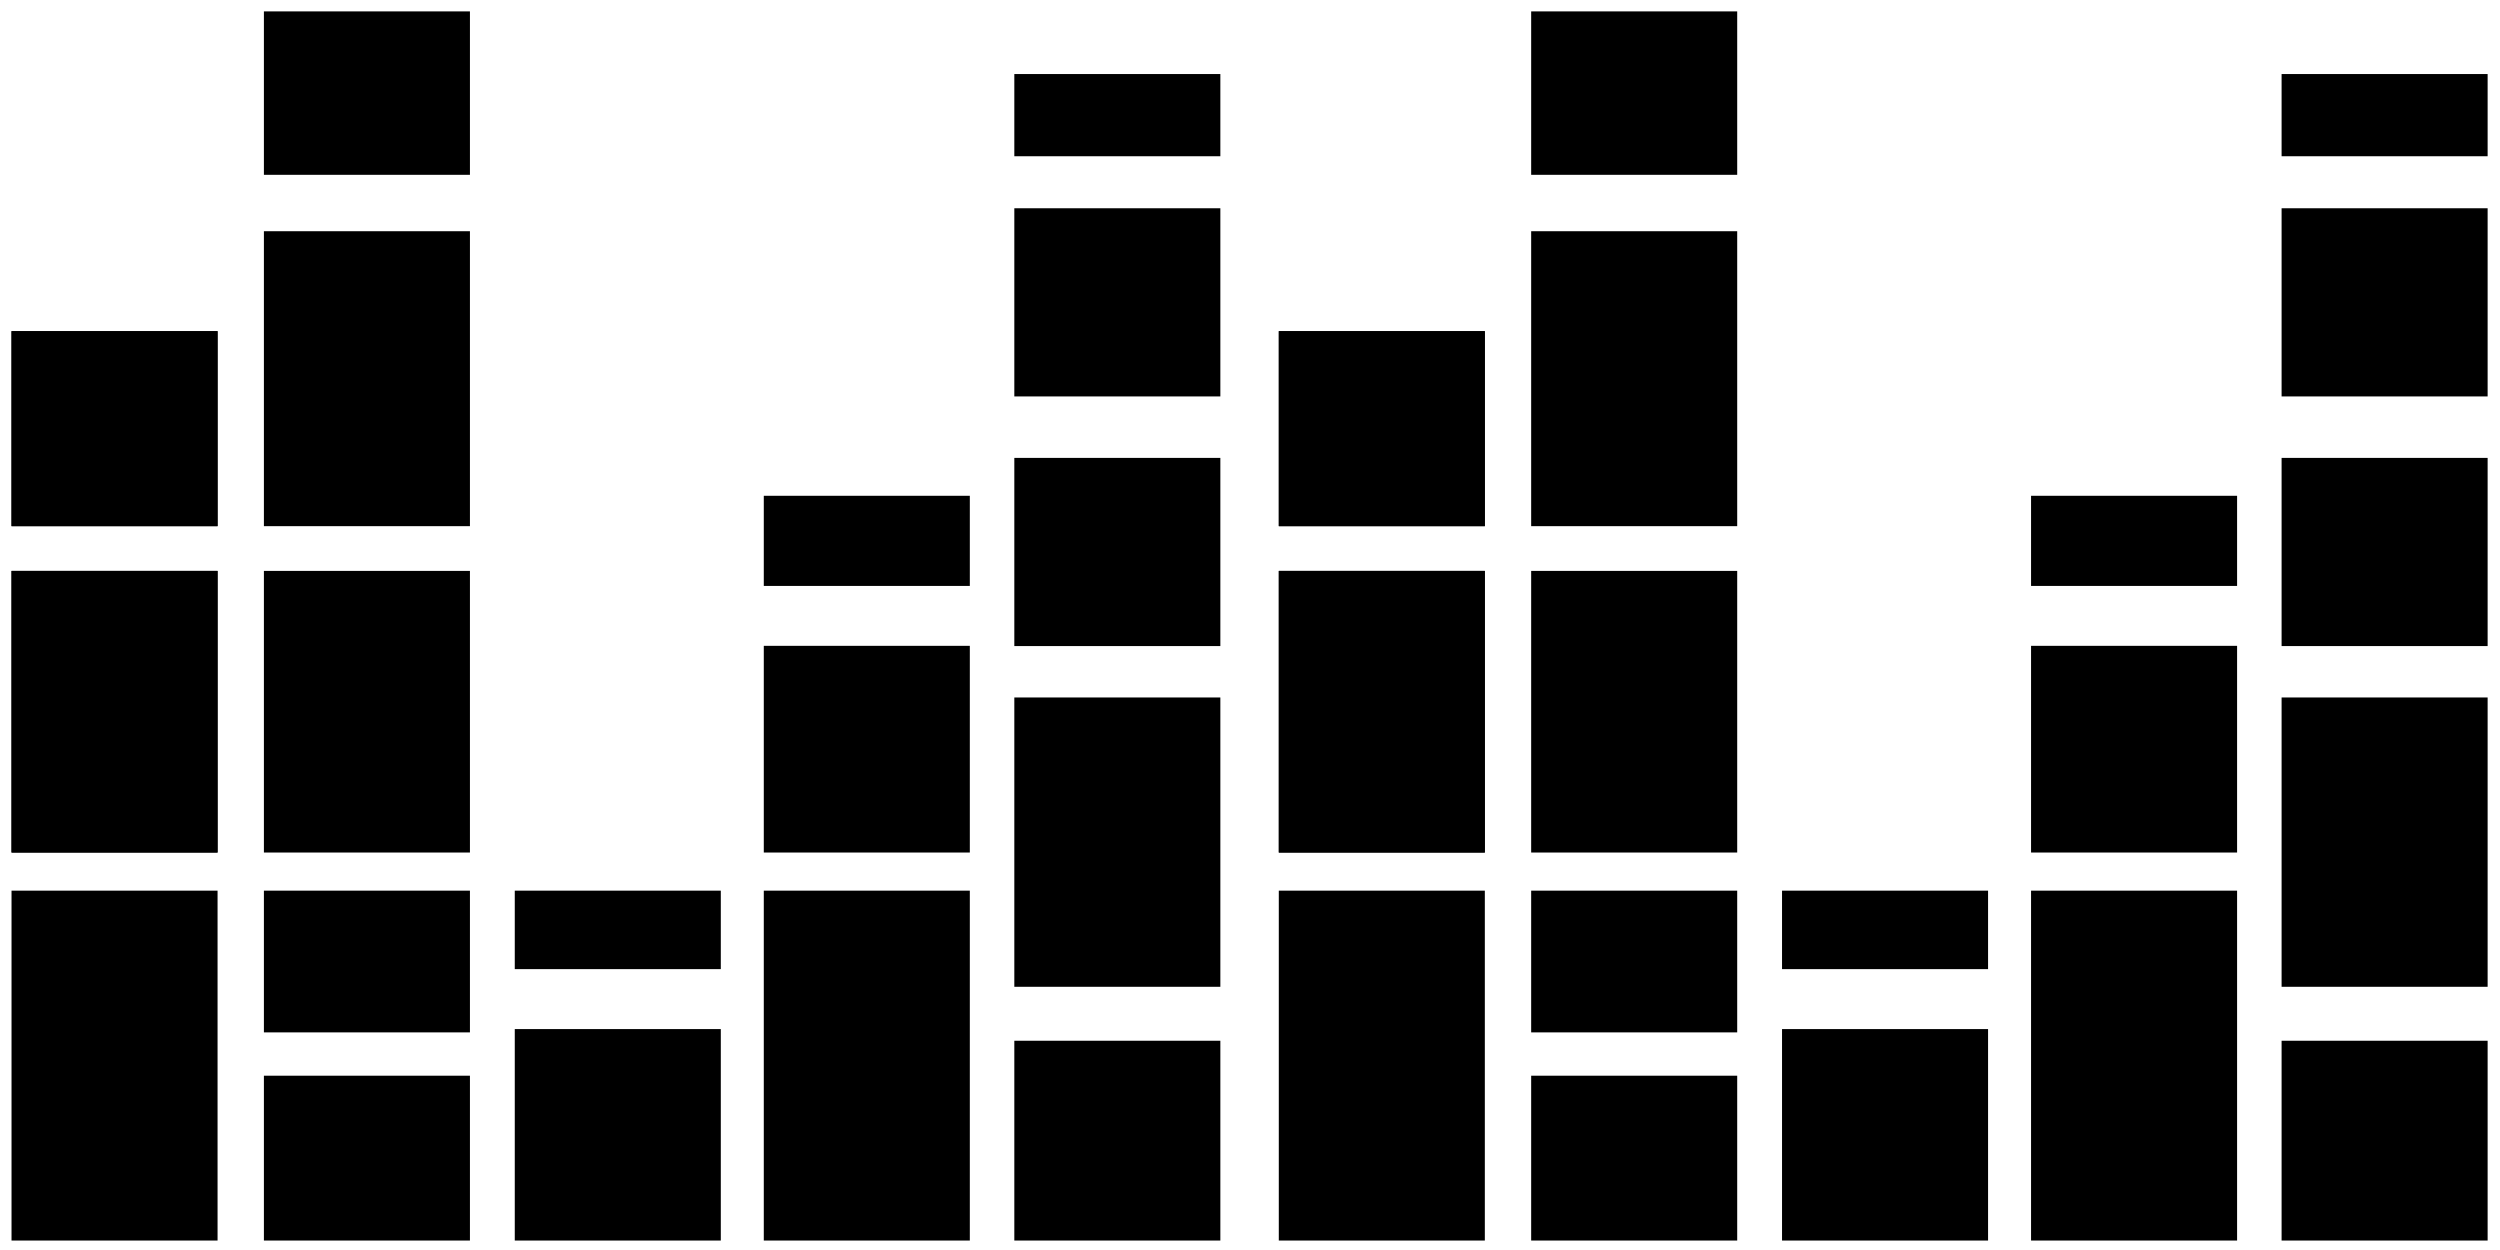 <?xml version="1.0" encoding="UTF-8" standalone="no"?>
<!-- Created with Inkscape (http://www.inkscape.org/) -->

<svg
   xmlns:dc="http://purl.org/dc/elements/1.1/"
   xmlns:cc="http://creativecommons.org/ns#"
   xmlns:rdf="http://www.w3.org/1999/02/22-rdf-syntax-ns#"
   xmlns:svg="http://www.w3.org/2000/svg"
   xmlns="http://www.w3.org/2000/svg"
   xmlns:sodipodi="http://sodipodi.sourceforge.net/DTD/sodipodi-0.dtd"
   xmlns:inkscape="http://www.inkscape.org/namespaces/inkscape"
   width="200"
   height="100"
   viewBox="0 0 52.917 26.458"
   version="1.1"
   id="svg8"
   inkscape:version="0.92.3 (2405546, 2018-03-11)"
   sodipodi:docname="blocks.svg">
  <defs
     id="defs2" />
  <sodipodi:namedview
     id="base"
     pagecolor="#ffffff"
     bordercolor="#666666"
     borderopacity="1.0"
     inkscape:pageopacity="0.0"
     inkscape:pageshadow="2"
     inkscape:zoom="3.959798"
     inkscape:cx="73.726056"
     inkscape:cy="23.161474"
     inkscape:document-units="mm"
     inkscape:current-layer="layer1"
     showgrid="false"
     units="px"
     showguides="true"
     inkscape:guide-bbox="true"
     inkscape:window-width="1920"
     inkscape:window-height="1009"
     inkscape:window-x="-8"
     inkscape:window-y="-8"
     inkscape:window-maximized="1"
     inkscape:snap-global="true" />
  <g
     inkscape:label="Layer 1"
     inkscape:groupmode="layer"
     id="layer1"
     transform="translate(0,-270.542)">
    <rect
       style="fill:#000000;fill-opacity:1;stroke:none;stroke-width:0.431;stroke-miterlimit:4;stroke-dasharray:none;stroke-opacity:1"
       id="rect1366"
       width="4.361"
       height="7.406"
       x="0.244"
       y="289.394"
       inkscape:export-xdpi="96"
       inkscape:export-ydpi="96" />
    <rect
       y="282.626"
       x="0.244"
       height="5.961"
       width="4.361"
       id="rect1368"
       style="fill:#000000;fill-opacity:1;stroke:none;stroke-width:0.387;stroke-miterlimit:4;stroke-dasharray:none;stroke-opacity:1"
       inkscape:export-xdpi="96"
       inkscape:export-ydpi="96" />
    <rect
       style="fill:#000000;fill-opacity:1;stroke:none;stroke-width:0.322;stroke-miterlimit:4;stroke-dasharray:none;stroke-opacity:1"
       id="rect1370"
       width="4.361"
       height="4.128"
       x="0.244"
       y="277.551"
       inkscape:export-xdpi="96"
       inkscape:export-ydpi="96" />
    <rect
       style="fill:#000000;fill-opacity:1;stroke:none;stroke-width:0.387;stroke-miterlimit:4;stroke-dasharray:none;stroke-opacity:1"
       id="rect1372"
       width="4.361"
       height="5.961"
       x="0.244"
       y="282.626"
       inkscape:export-xdpi="96"
       inkscape:export-ydpi="96" />
    <rect
       y="277.551"
       x="0.244"
       height="4.128"
       width="4.361"
       id="rect1374"
       style="fill:#000000;fill-opacity:1;stroke:none;stroke-width:0.322;stroke-miterlimit:4;stroke-dasharray:none;stroke-opacity:1"
       inkscape:export-xdpi="96"
       inkscape:export-ydpi="96" />
    <rect
       y="289.394"
       x="5.586"
       height="3"
       width="4.361"
       id="rect1380"
       style="fill:#000000;fill-opacity:1;stroke:none;stroke-width:0.274;stroke-miterlimit:4;stroke-dasharray:none;stroke-opacity:1"
       inkscape:export-xdpi="96"
       inkscape:export-ydpi="96" />
    <rect
       y="282.626"
       x="5.586"
       height="5.961"
       width="4.361"
       id="rect1382"
       style="fill:#000000;fill-opacity:1;stroke:none;stroke-width:0.387;stroke-miterlimit:4;stroke-dasharray:none;stroke-opacity:1"
       inkscape:export-xdpi="96"
       inkscape:export-ydpi="96" />
    <rect
       style="fill:#000000;fill-opacity:1;stroke:none;stroke-width:0.396;stroke-miterlimit:4;stroke-dasharray:none;stroke-opacity:1"
       id="rect1384"
       width="4.361"
       height="6.243"
       x="5.586"
       y="275.436"
       inkscape:export-xdpi="96"
       inkscape:export-ydpi="96" />
    <rect
       style="fill:#000000;fill-opacity:1;stroke:none;stroke-width:0.296;stroke-miterlimit:4;stroke-dasharray:none;stroke-opacity:1"
       id="rect1386"
       width="4.361"
       height="3.489"
       x="5.586"
       y="293.311"
       inkscape:export-xdpi="96"
       inkscape:export-ydpi="96" />
    <rect
       y="270.783"
       x="5.586"
       height="3.459"
       width="4.361"
       id="rect1390"
       style="fill:#000000;fill-opacity:1;stroke:none;stroke-width:0.294;stroke-miterlimit:4;stroke-dasharray:none;stroke-opacity:1"
       inkscape:export-xdpi="96"
       inkscape:export-ydpi="96" />
    <rect
       style="fill:#000000;fill-opacity:1;stroke:none;stroke-width:0.204;stroke-miterlimit:4;stroke-dasharray:none;stroke-opacity:1"
       id="rect1392"
       width="4.361"
       height="1.661"
       x="10.896"
       y="289.394"
       inkscape:export-xdpi="96"
       inkscape:export-ydpi="96" />
    <rect
       y="292.324"
       x="10.896"
       height="4.476"
       width="4.361"
       id="rect1394"
       style="fill:#000000;fill-opacity:1;stroke:none;stroke-width:0.335;stroke-miterlimit:4;stroke-dasharray:none;stroke-opacity:1"
       inkscape:export-xdpi="96"
       inkscape:export-ydpi="96" />
    <rect
       style="fill:#000000;fill-opacity:1;stroke:none;stroke-width:0.219;stroke-miterlimit:4;stroke-dasharray:none;stroke-opacity:1"
       id="rect1398"
       width="4.361"
       height="1.908"
       x="16.167"
       y="281.036"
       inkscape:export-xdpi="96"
       inkscape:export-ydpi="96" />
    <rect
       y="289.394"
       x="16.167"
       height="7.406"
       width="4.361"
       id="rect1400"
       style="fill:#000000;fill-opacity:1;stroke:none;stroke-width:0.431;stroke-miterlimit:4;stroke-dasharray:none;stroke-opacity:1"
       inkscape:export-xdpi="96"
       inkscape:export-ydpi="96" />
    <rect
       y="284.212"
       x="16.167"
       height="4.375"
       width="4.361"
       id="rect1406"
       style="fill:#000000;fill-opacity:1;stroke:none;stroke-width:0.331;stroke-miterlimit:4;stroke-dasharray:none;stroke-opacity:1"
       inkscape:export-xdpi="96"
       inkscape:export-ydpi="96" />
    <rect
       y="280.234"
       x="21.47"
       height="3.983"
       width="4.361"
       id="rect1410"
       style="fill:#000000;fill-opacity:1;stroke:none;stroke-width:0.316;stroke-miterlimit:4;stroke-dasharray:none;stroke-opacity:1"
       inkscape:export-xdpi="96"
       inkscape:export-ydpi="96" />
    <rect
       style="fill:#000000;fill-opacity:1;stroke:none;stroke-width:0.392;stroke-miterlimit:4;stroke-dasharray:none;stroke-opacity:1"
       id="rect1412"
       width="4.361"
       height="6.124"
       x="21.47"
       y="285.305"
       inkscape:export-xdpi="96"
       inkscape:export-ydpi="96" />
    <rect
       y="292.571"
       x="21.47"
       height="4.229"
       width="4.361"
       id="rect1414"
       style="fill:#000000;fill-opacity:1;stroke:none;stroke-width:0.326;stroke-miterlimit:4;stroke-dasharray:none;stroke-opacity:1"
       inkscape:export-xdpi="96"
       inkscape:export-ydpi="96" />
    <rect
       style="fill:#000000;fill-opacity:1;stroke:none;stroke-width:0.316;stroke-miterlimit:4;stroke-dasharray:none;stroke-opacity:1"
       id="rect1416"
       width="4.361"
       height="3.983"
       x="21.47"
       y="274.95"
       inkscape:export-xdpi="96"
       inkscape:export-ydpi="96" />
    <rect
       y="272.109"
       x="21.47"
       height="1.74"
       width="4.361"
       id="rect1418"
       style="fill:#000000;fill-opacity:1;stroke:none;stroke-width:0.209;stroke-miterlimit:4;stroke-dasharray:none;stroke-opacity:1"
       inkscape:export-xdpi="96"
       inkscape:export-ydpi="96" />
    <rect
       y="289.394"
       x="27.068"
       height="7.406"
       width="4.361"
       id="rect1450"
       style="fill:#000000;fill-opacity:1;stroke:none;stroke-width:0.431;stroke-miterlimit:4;stroke-dasharray:none;stroke-opacity:1"
       inkscape:export-xdpi="96"
       inkscape:export-ydpi="96" />
    <rect
       style="fill:#000000;fill-opacity:1;stroke:none;stroke-width:0.387;stroke-miterlimit:4;stroke-dasharray:none;stroke-opacity:1"
       id="rect1452"
       width="4.361"
       height="5.961"
       x="27.068"
       y="282.626"
       inkscape:export-xdpi="96"
       inkscape:export-ydpi="96" />
    <rect
       y="277.551"
       x="27.068"
       height="4.128"
       width="4.361"
       id="rect1454"
       style="fill:#000000;fill-opacity:1;stroke:none;stroke-width:0.322;stroke-miterlimit:4;stroke-dasharray:none;stroke-opacity:1"
       inkscape:export-xdpi="96"
       inkscape:export-ydpi="96" />
    <rect
       y="282.626"
       x="27.068"
       height="5.961"
       width="4.361"
       id="rect1456"
       style="fill:#000000;fill-opacity:1;stroke:none;stroke-width:0.387;stroke-miterlimit:4;stroke-dasharray:none;stroke-opacity:1"
       inkscape:export-xdpi="96"
       inkscape:export-ydpi="96" />
    <rect
       style="fill:#000000;fill-opacity:1;stroke:none;stroke-width:0.322;stroke-miterlimit:4;stroke-dasharray:none;stroke-opacity:1"
       id="rect1458"
       width="4.361"
       height="4.128"
       x="27.068"
       y="277.551"
       inkscape:export-xdpi="96"
       inkscape:export-ydpi="96" />
    <rect
       style="fill:#000000;fill-opacity:1;stroke:none;stroke-width:0.274;stroke-miterlimit:4;stroke-dasharray:none;stroke-opacity:1"
       id="rect1460"
       width="4.361"
       height="3"
       x="32.41"
       y="289.394"
       inkscape:export-xdpi="96"
       inkscape:export-ydpi="96" />
    <rect
       style="fill:#000000;fill-opacity:1;stroke:none;stroke-width:0.387;stroke-miterlimit:4;stroke-dasharray:none;stroke-opacity:1"
       id="rect1462"
       width="4.361"
       height="5.961"
       x="32.41"
       y="282.626"
       inkscape:export-xdpi="96"
       inkscape:export-ydpi="96" />
    <rect
       y="275.436"
       x="32.41"
       height="6.243"
       width="4.361"
       id="rect1464"
       style="fill:#000000;fill-opacity:1;stroke:none;stroke-width:0.396;stroke-miterlimit:4;stroke-dasharray:none;stroke-opacity:1"
       inkscape:export-xdpi="96"
       inkscape:export-ydpi="96" />
    <rect
       y="293.311"
       x="32.41"
       height="3.489"
       width="4.361"
       id="rect1466"
       style="fill:#000000;fill-opacity:1;stroke:none;stroke-width:0.296;stroke-miterlimit:4;stroke-dasharray:none;stroke-opacity:1"
       inkscape:export-xdpi="96"
       inkscape:export-ydpi="96" />
    <rect
       style="fill:#000000;fill-opacity:1;stroke:none;stroke-width:0.294;stroke-miterlimit:4;stroke-dasharray:none;stroke-opacity:1"
       id="rect1468"
       width="4.361"
       height="3.459"
       x="32.41"
       y="270.783"
       inkscape:export-xdpi="96"
       inkscape:export-ydpi="96" />
    <rect
       y="289.394"
       x="37.72"
       height="1.661"
       width="4.361"
       id="rect1470"
       style="fill:#000000;fill-opacity:1;stroke:none;stroke-width:0.204;stroke-miterlimit:4;stroke-dasharray:none;stroke-opacity:1"
       inkscape:export-xdpi="96"
       inkscape:export-ydpi="96" />
    <rect
       style="fill:#000000;fill-opacity:1;stroke:none;stroke-width:0.335;stroke-miterlimit:4;stroke-dasharray:none;stroke-opacity:1"
       id="rect1472"
       width="4.361"
       height="4.476"
       x="37.72"
       y="292.324"
       inkscape:export-xdpi="96"
       inkscape:export-ydpi="96" />
    <rect
       y="281.036"
       x="42.991"
       height="1.908"
       width="4.361"
       id="rect1474"
       style="fill:#000000;fill-opacity:1;stroke:none;stroke-width:0.219;stroke-miterlimit:4;stroke-dasharray:none;stroke-opacity:1"
       inkscape:export-xdpi="96"
       inkscape:export-ydpi="96" />
    <rect
       style="fill:#000000;fill-opacity:1;stroke:none;stroke-width:0.431;stroke-miterlimit:4;stroke-dasharray:none;stroke-opacity:1"
       id="rect1476"
       width="4.361"
       height="7.406"
       x="42.991"
       y="289.394"
       inkscape:export-xdpi="96"
       inkscape:export-ydpi="96" />
    <rect
       style="fill:#000000;fill-opacity:1;stroke:none;stroke-width:0.331;stroke-miterlimit:4;stroke-dasharray:none;stroke-opacity:1"
       id="rect1478"
       width="4.361"
       height="4.375"
       x="42.991"
       y="284.212"
       inkscape:export-xdpi="96"
       inkscape:export-ydpi="96" />
    <rect
       style="fill:#000000;fill-opacity:1;stroke:none;stroke-width:0.316;stroke-miterlimit:4;stroke-dasharray:none;stroke-opacity:1"
       id="rect1480"
       width="4.361"
       height="3.983"
       x="48.294"
       y="280.234"
       inkscape:export-xdpi="96"
       inkscape:export-ydpi="96" />
    <rect
       y="285.305"
       x="48.294"
       height="6.124"
       width="4.361"
       id="rect1482"
       style="fill:#000000;fill-opacity:1;stroke:none;stroke-width:0.392;stroke-miterlimit:4;stroke-dasharray:none;stroke-opacity:1"
       inkscape:export-xdpi="96"
       inkscape:export-ydpi="96" />
    <rect
       style="fill:#000000;fill-opacity:1;stroke:none;stroke-width:0.326;stroke-miterlimit:4;stroke-dasharray:none;stroke-opacity:1"
       id="rect1484"
       width="4.361"
       height="4.229"
       x="48.294"
       y="292.571"
       inkscape:export-xdpi="96"
       inkscape:export-ydpi="96" />
    <rect
       y="274.95"
       x="48.294"
       height="3.983"
       width="4.361"
       id="rect1486"
       style="fill:#000000;fill-opacity:1;stroke:none;stroke-width:0.316;stroke-miterlimit:4;stroke-dasharray:none;stroke-opacity:1"
       inkscape:export-xdpi="96"
       inkscape:export-ydpi="96" />
    <rect
       style="fill:#000000;fill-opacity:1;stroke:none;stroke-width:0.209;stroke-miterlimit:4;stroke-dasharray:none;stroke-opacity:1"
       id="rect1488"
       width="4.361"
       height="1.74"
       x="48.294"
       y="272.109"
       inkscape:export-xdpi="96"
       inkscape:export-ydpi="96" />
  </g>
</svg>
